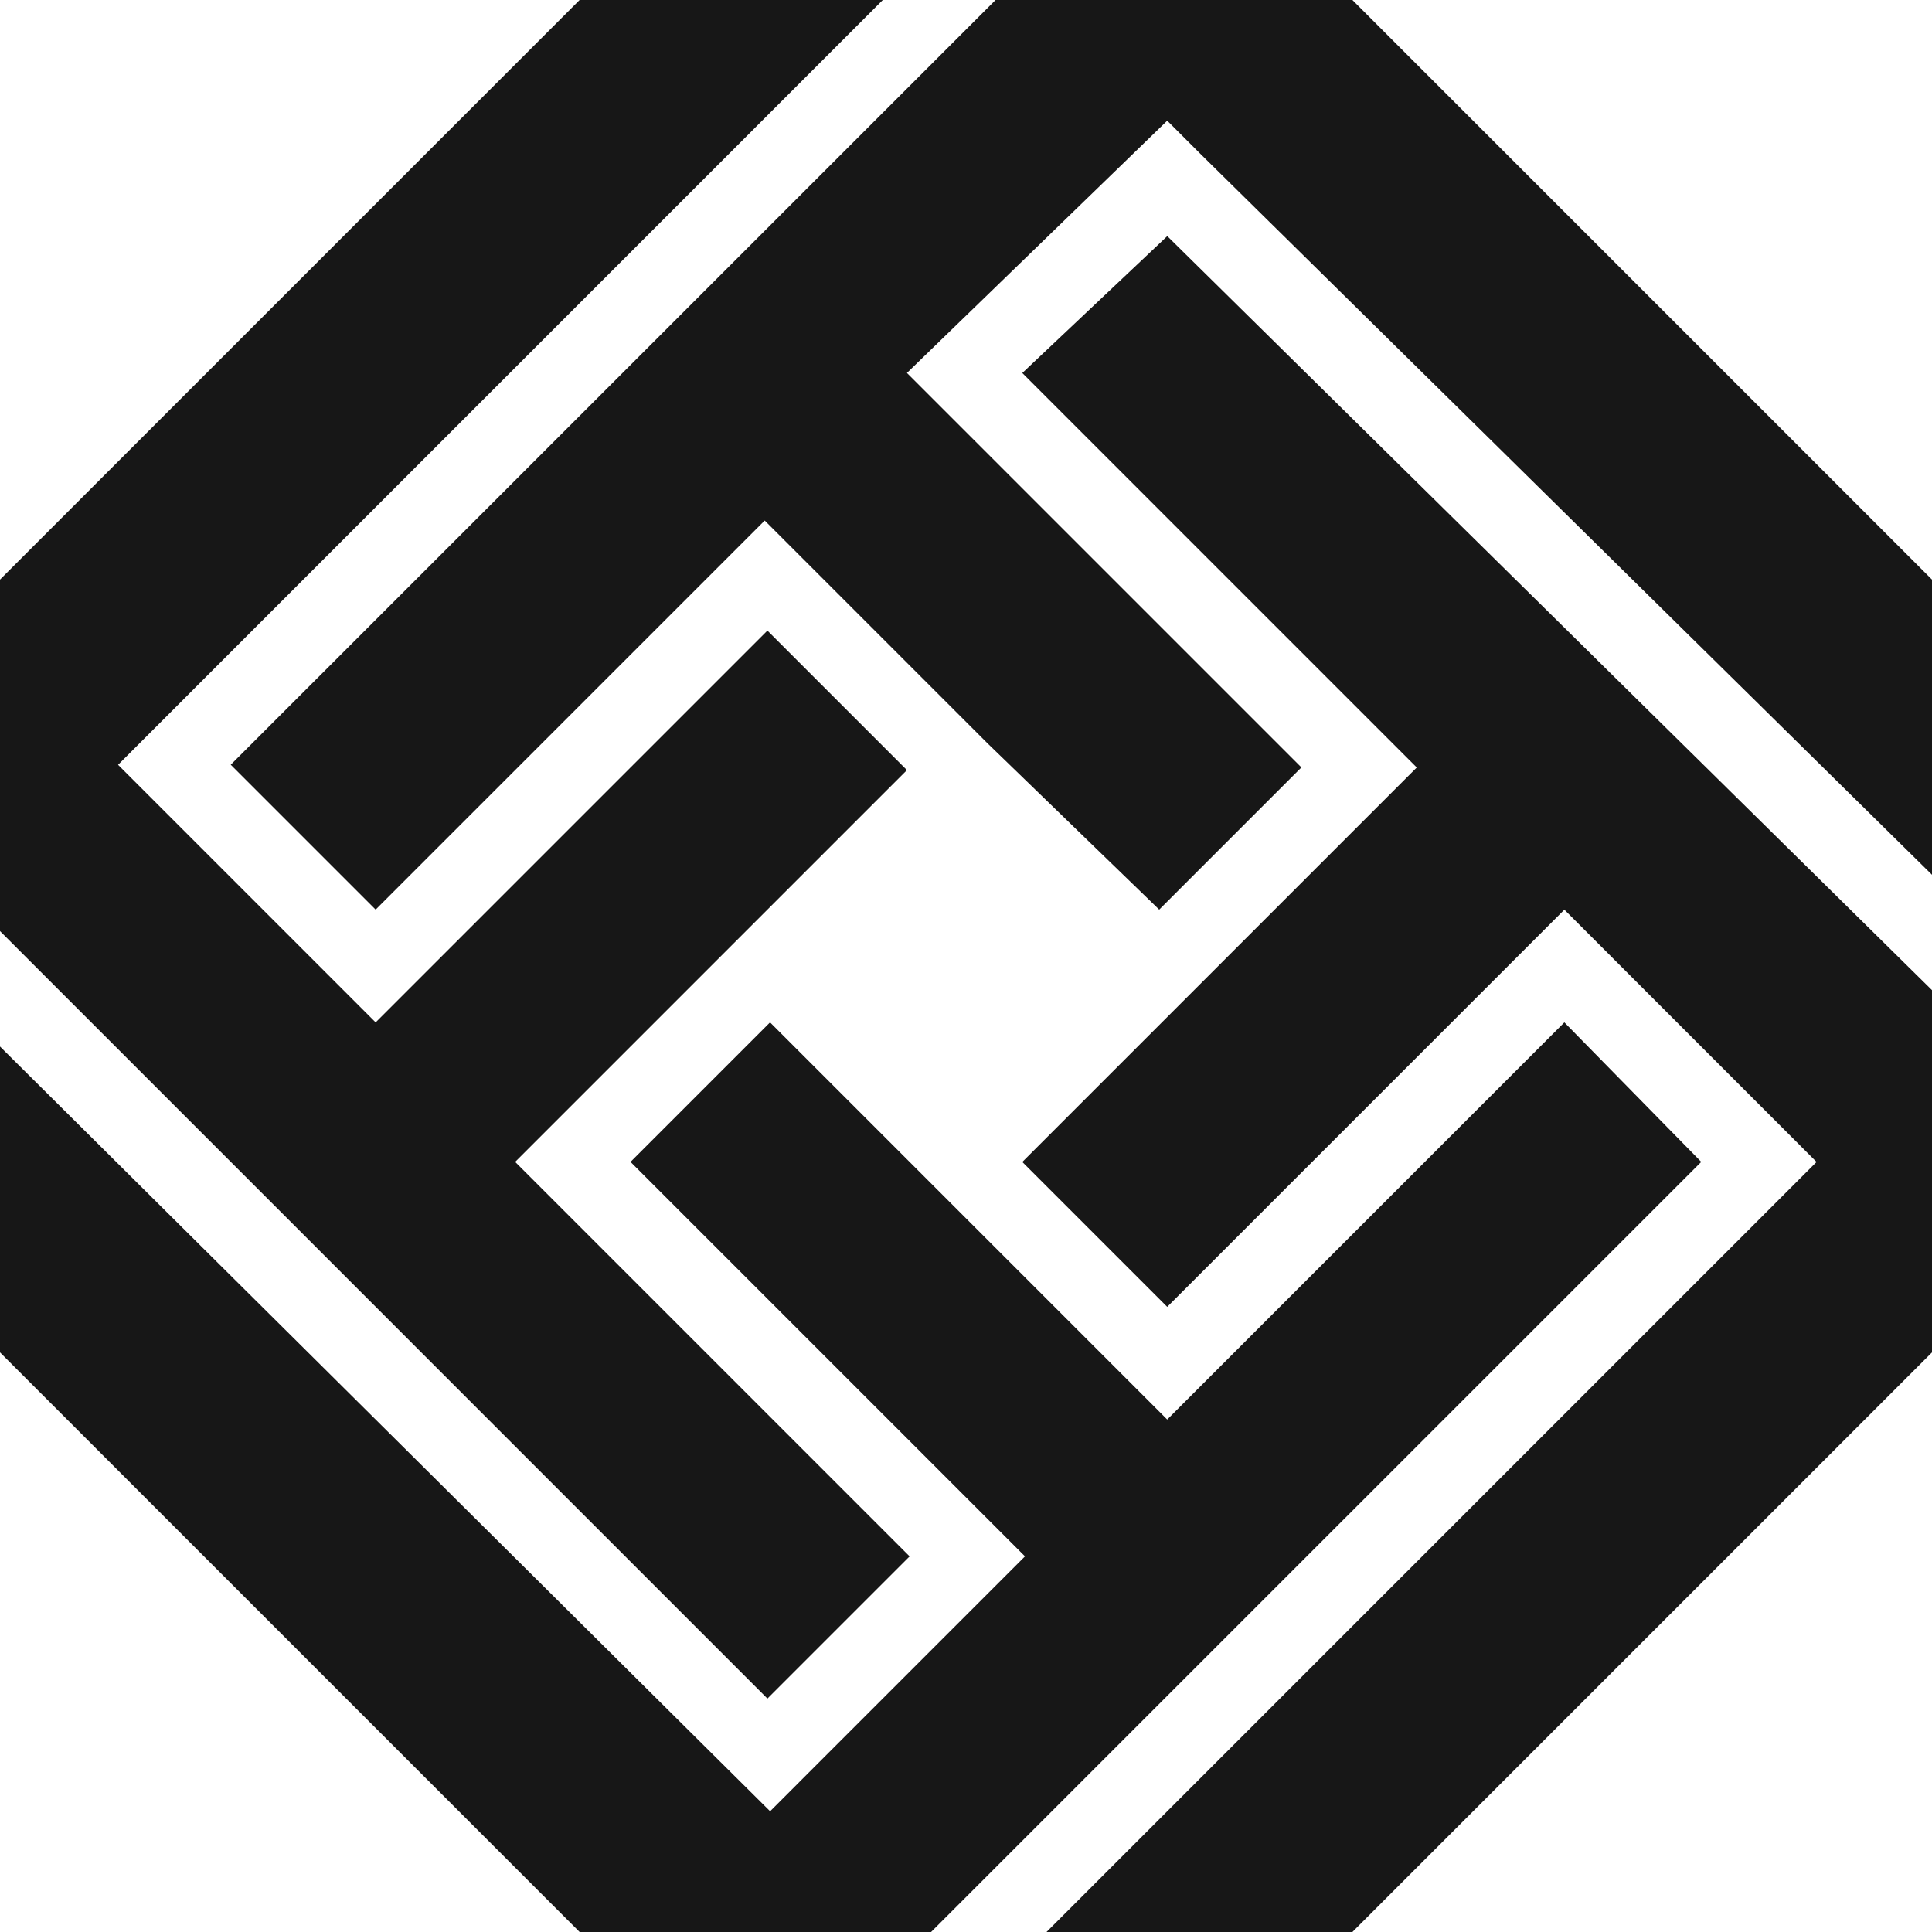 <svg xmlns="http://www.w3.org/2000/svg" width="28" height="28" viewBox="0 0 28 28">
  <path id="symbol" d="M59.122,80.617l2.061-2.061-5.717-5.717,5.678-5.678-2.022-2.022-5.678,5.678-3.733-3.733L60.794,56H56.4L48,64.4v5.094Zm11.55-9.8-5.756,5.756-3.306-3.306-2.45-2.45-2.022,2.022,5.717,5.717L59.161,82.25,48,71.167V75.6L56.4,84h5.094L72.656,72.839Zm-7.856-9.411,5.717,5.717-5.717,5.717,2.1,2.1,5.756-5.756,3.655,3.656L63.167,84H67.6L76,75.6V70.35L64.917,59.422ZM67.6,56H62.428L51.344,67.083l2.1,2.1,5.639-5.639,3.228,3.228L64.8,69.183l2.061-2.061-5.717-5.717,3.772-3.656.467.467L76,68.678V64.4Z" transform="translate(-48 -56)" fill="#171717"/>
</svg>
